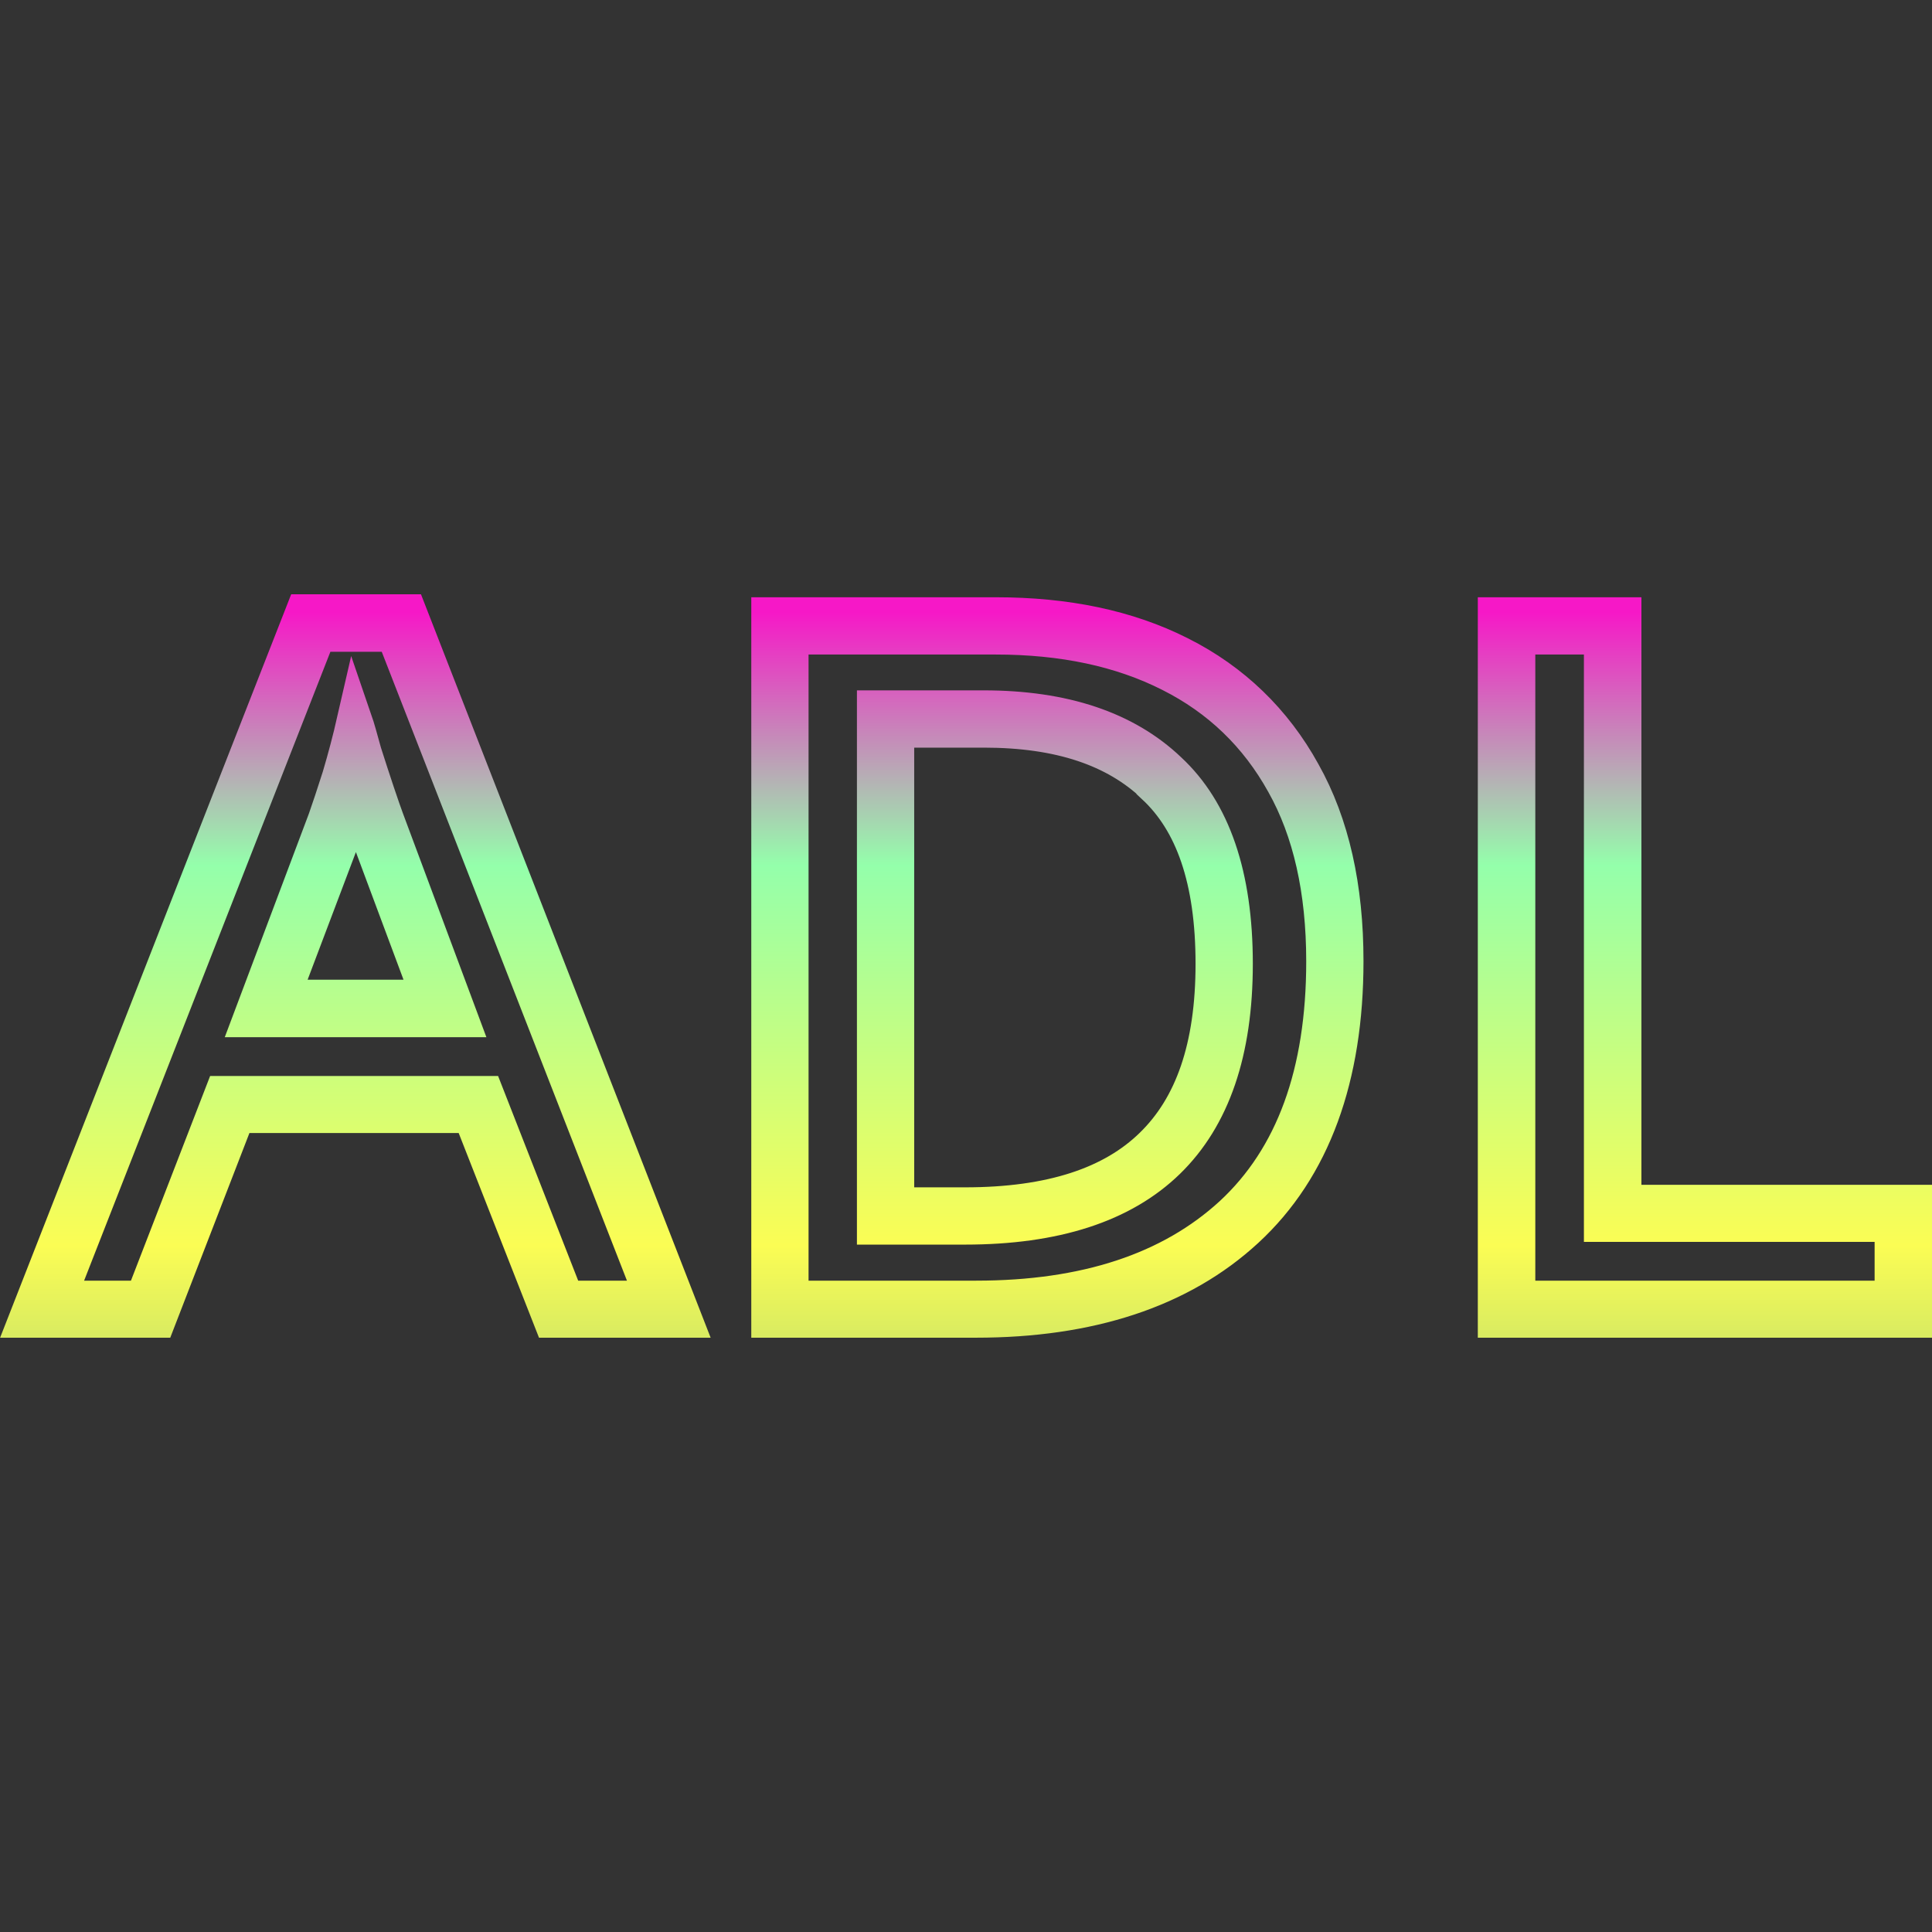 <?xml version="1.0" encoding="UTF-8" standalone="no"?>
<!-- Created with Inkscape (http://www.inkscape.org/) -->

<svg
   width="16"
   height="16"
   viewBox="0 0 8.467 8.467"
   version="1.1"
   id="svg8"
   xmlns:xlink="http://www.w3.org/1999/xlink"
   xmlns="http://www.w3.org/2000/svg"
   xmlns:svg="http://www.w3.org/2000/svg"
   xmlns:rdf="http://www.w3.org/1999/02/22-rdf-syntax-ns#"
   xmlns:cc="http://creativecommons.org/ns#"
   xmlns:dc="http://purl.org/dc/elements/1.1/">
    <rect x="0" y="0" width="8.467" height="8.467" fill="#333333" stroke="none"/>
    <defs>
   <style id="current-color-scheme" type="text/css">
   .ColorScheme-Text { color: #0abdc6; } .ColorScheme-Highlight { color:#5294e2; }
  </style>
  <linearGradient id="arrongin" x1="0%" x2="0%" y1="0%" y2="100%">
   <stop offset="0%" style="stop-color:#dd9b44; stop-opacity:1"/>
   <stop offset="100%" style="stop-color:#ad6c16; stop-opacity:1"/>
  </linearGradient>
  <linearGradient id="aurora" x1="0%" x2="0%" y1="0%" y2="100%">
   <stop offset="0%" style="stop-color:#09D4DF; stop-opacity:1"/>
   <stop offset="100%" style="stop-color:#9269F4; stop-opacity:1"/>
  </linearGradient>
  <linearGradient id="cyberneon" x1="0%" x2="0%" y1="0%" y2="100%">
    <stop offset="0" style="stop-color:#0abdc6; stop-opacity:1"/>
    <stop offset="1" style="stop-color:#ea00d9; stop-opacity:1"/>
  </linearGradient>
  <linearGradient id="fitdance" x1="0%" x2="0%" y1="0%" y2="100%">
   <stop offset="0%" style="stop-color:#1AD6AB; stop-opacity:1"/>
   <stop offset="100%" style="stop-color:#329DB6; stop-opacity:1"/>
  </linearGradient>
  <linearGradient id="oomox" x1="0%" x2="0%" y1="0%" y2="100%">
   <stop offset="0%" style="stop-color:#0abdc6; stop-opacity:1"/>
   <stop offset="100%" style="stop-color:#b800ff; stop-opacity:1"/>
  </linearGradient>
  <linearGradient id="rainblue" x1="0%" x2="0%" y1="0%" y2="100%">
   <stop offset="0%" style="stop-color:#00F260; stop-opacity:1"/>
   <stop offset="100%" style="stop-color:#0575E6; stop-opacity:1"/>
  </linearGradient>
  <linearGradient id="sunrise" x1="0%" x2="0%" y1="0%" y2="100%">
   <stop offset="0%" style="stop-color: #FF8501; stop-opacity:1"/>
   <stop offset="100%" style="stop-color: #FFCB01; stop-opacity:1"/>
  </linearGradient>
  <linearGradient id="telinkrin" x1="0%" x2="0%" y1="0%" y2="100%">
   <stop offset="0%" style="stop-color: #b2ced6; stop-opacity:1"/>
   <stop offset="100%" style="stop-color: #6da5b7; stop-opacity:1"/>
  </linearGradient>
  <linearGradient id="60spsycho" x1="0%" x2="0%" y1="0%" y2="100%">
   <stop offset="0%" style="stop-color: #df5940; stop-opacity:1"/>
   <stop offset="25%" style="stop-color: #d8d15f; stop-opacity:1"/>
   <stop offset="50%" style="stop-color: #e9882a; stop-opacity:1"/>
   <stop offset="100%" style="stop-color: #279362; stop-opacity:1"/>
  </linearGradient>
  <linearGradient id="90ssummer" x1="0%" x2="0%" y1="0%" y2="100%">
   <stop offset="0%" style="stop-color: #f618c7; stop-opacity:1"/>
   <stop offset="20%" style="stop-color: #94ffab; stop-opacity:1"/>
   <stop offset="50%" style="stop-color: #fbfd54; stop-opacity:1"/>
   <stop offset="100%" style="stop-color: #0f83ae; stop-opacity:1"/>
  </linearGradient>
 </defs>
  <path
     id="path3"
     style="opacity:1;fill:url(#90ssummer);stroke:url(#90ssummer);stroke-width:0.155;stroke-dasharray:none;stroke-opacity:1"
     class="ColorScheme-Text"
     d="M 1.329,2.682 0.114,5.785 H 0.693 L 1.04,4.888 H 2.063 L 2.415,5.785 h 0.067 0.519 L 1.792,2.682 Z m 2.041,0.013 V 5.785 h 0.907 c 0.496,0 0.897,-0.129 1.185,-0.395 C 5.755,5.12 5.898,4.72 5.898,4.212 5.898,3.889 5.837,3.612 5.71,3.386 5.585,3.159 5.403,2.983 5.172,2.867 4.941,2.75 4.671,2.695 4.365,2.695 Z m 3.184,0 V 5.785 H 6.651 8.39 V 5.27 H 7.116 V 2.695 Z M 1.395,2.779 H 1.726 L 2.861,5.69 H 2.481 L 2.13,4.793 H 0.974 L 0.627,5.69 H 0.255 Z m 2.071,0.012 h 0.898 c 0.294,0 0.549,0.054 0.764,0.163 0.215,0.108 0.381,0.268 0.498,0.479 0.117,0.208 0.176,0.469 0.176,0.78 0,0.49 -0.135,0.859 -0.404,1.108 C 5.13,5.567 4.757,5.69 4.278,5.69 H 3.466 Z m 3.185,0 H 7.019 V 5.365 H 8.293 V 5.69 H 6.651 Z M 3.833,3.103 v 2.274 h 0.396 c 0.79,0 1.184,-0.384 1.184,-1.153 0,-0.387 -0.097,-0.67 -0.29,-0.849 C 4.933,3.194 4.662,3.103 4.311,3.103 Z M 1.554,3.157 C 1.535,3.24 1.513,3.323 1.489,3.404 1.464,3.483 1.443,3.545 1.427,3.591 L 1.097,4.468 H 2.02 L 1.693,3.591 C 1.685,3.569 1.671,3.53 1.652,3.473 1.633,3.416 1.614,3.358 1.595,3.298 1.578,3.236 1.565,3.189 1.554,3.157 Z m 2.375,0.042 h 0.382 c 0.335,0 0.577,0.084 0.747,0.245 v 0.002 C 5.226,3.602 5.317,3.853 5.317,4.224 c 0,0.368 -0.093,0.626 -0.268,0.796 C 4.875,5.19 4.608,5.281 4.229,5.281 H 3.929 Z M 1.558,3.499 c 4.345e-4,0.001 0.002,0.003 0.002,0.004 0.019,0.057 0.032,0.096 0.041,0.12 L 1.88,4.371 H 1.236 L 1.519,3.623 v -0.001 c 0.011,-0.031 0.025,-0.079 0.039,-0.123 z" />
</svg>
